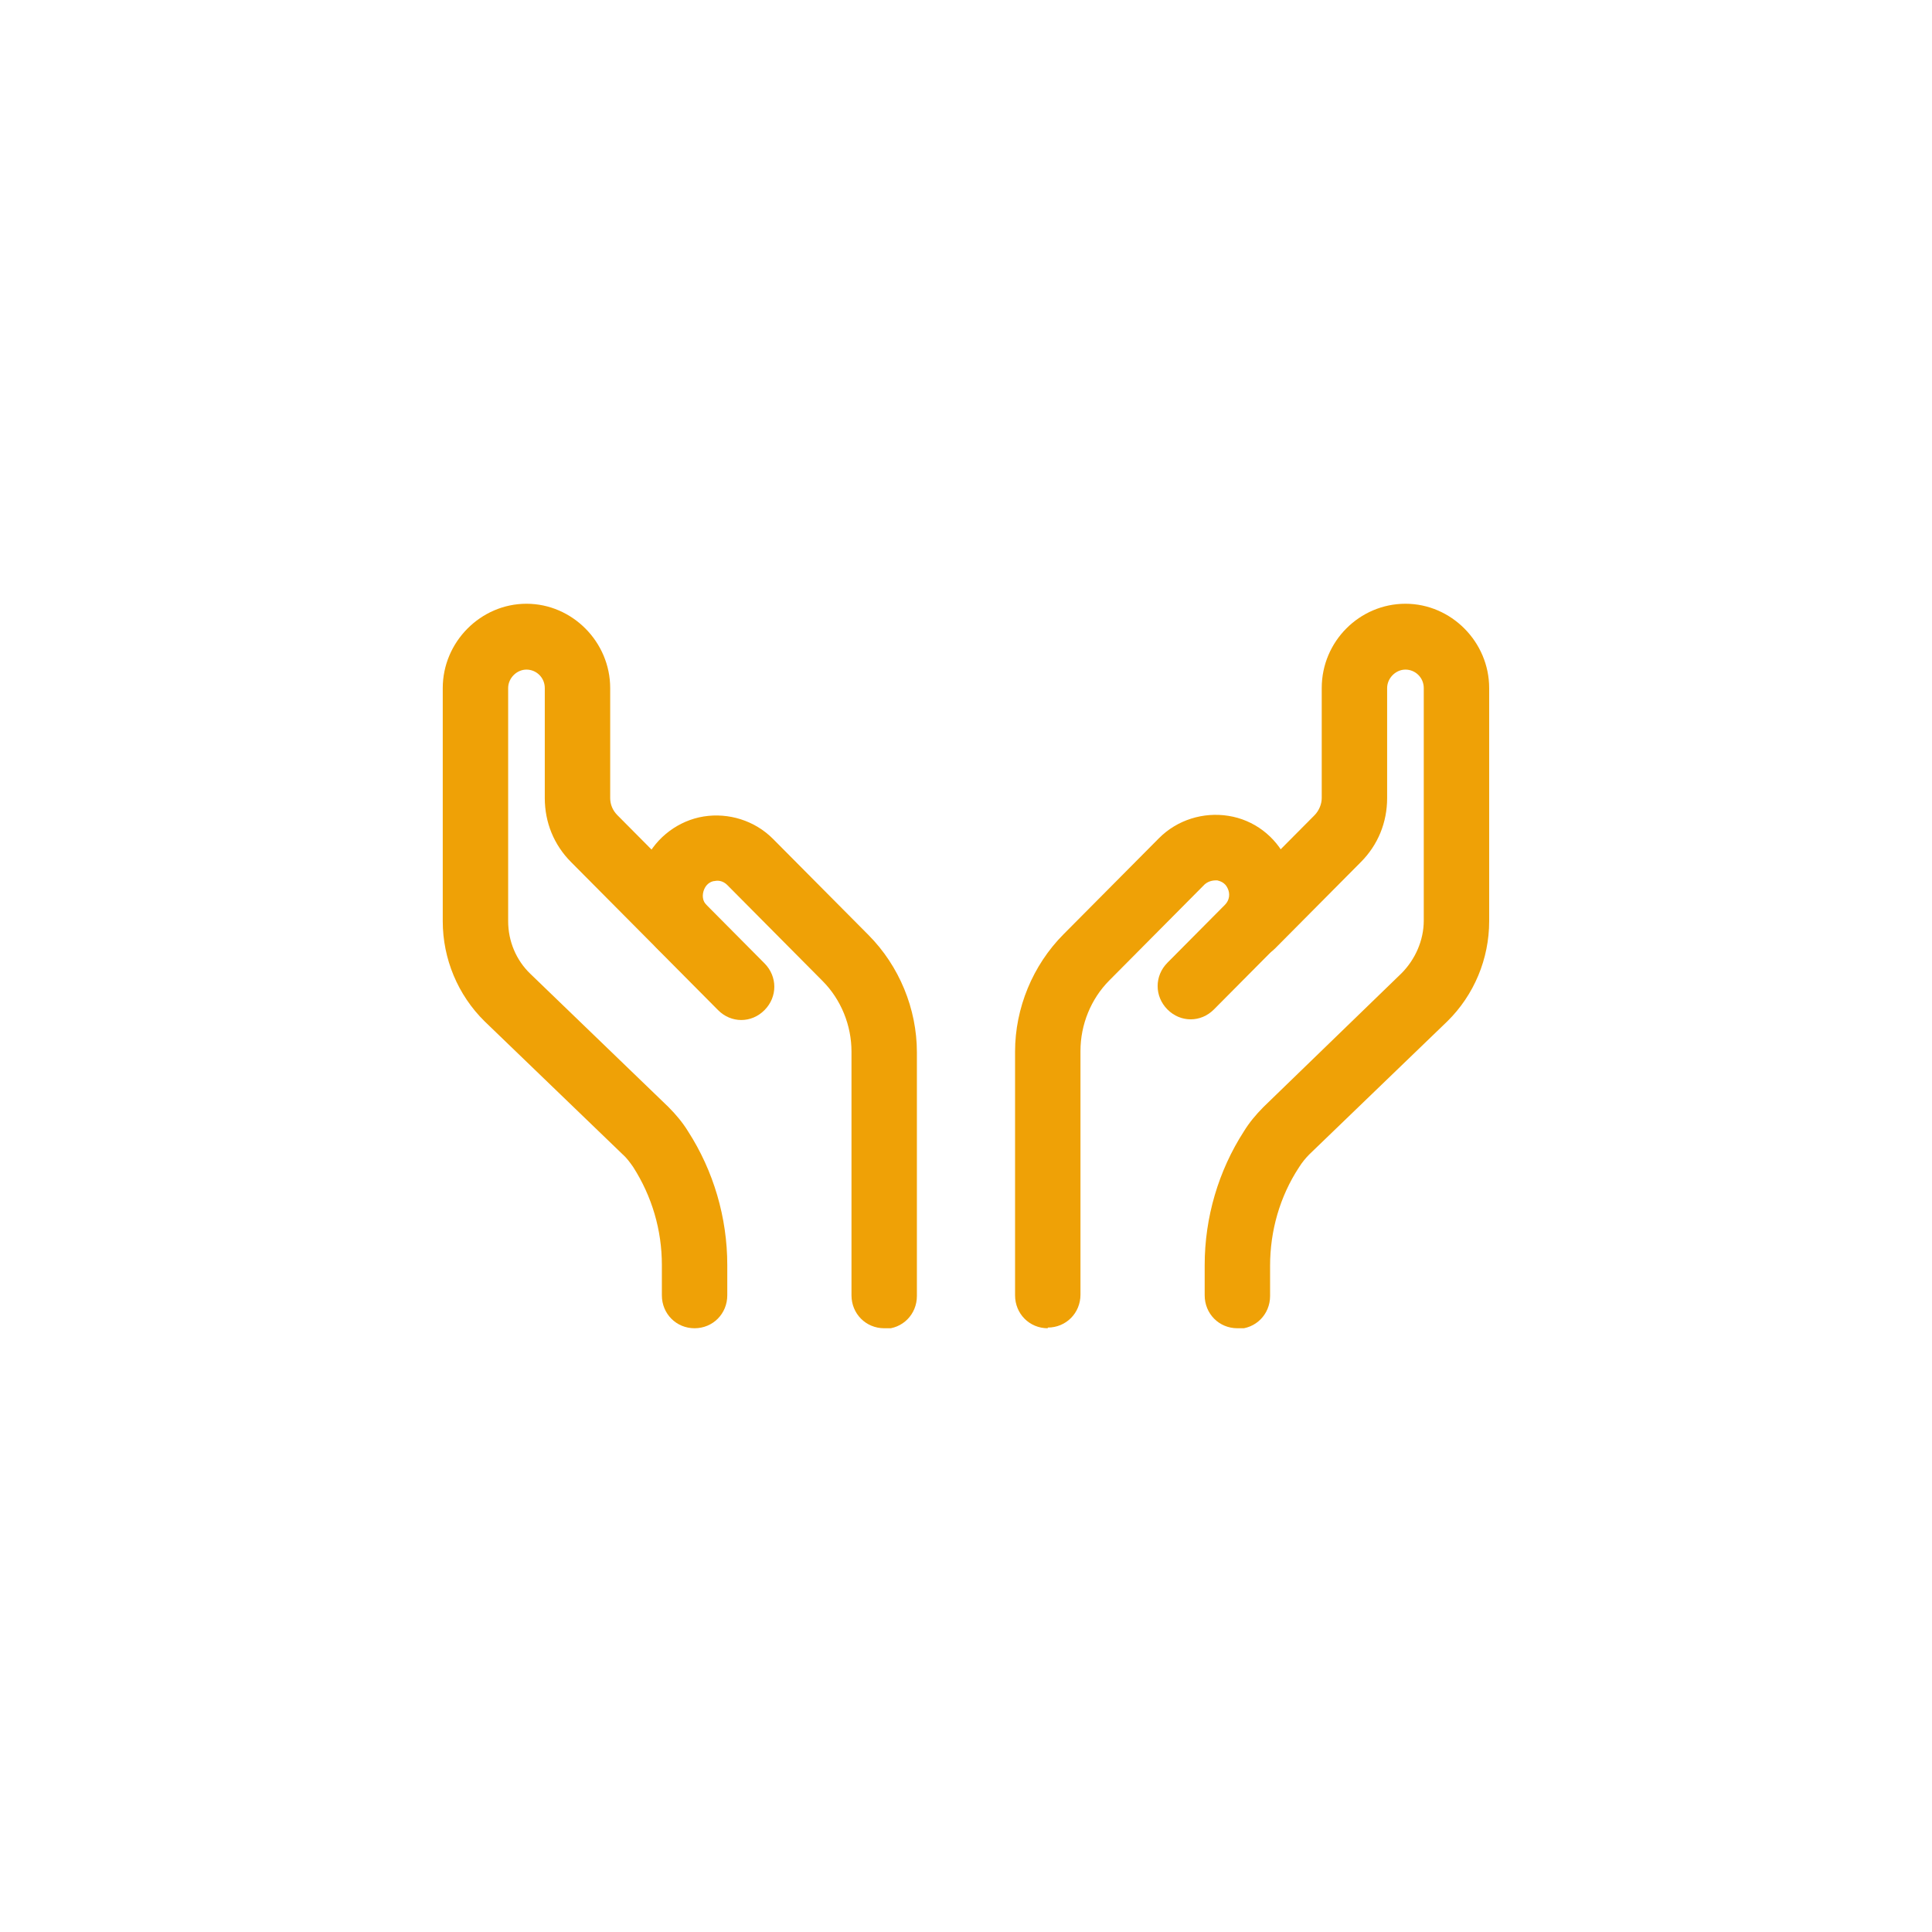 <svg width="48" height="48" viewBox="0 0 48 48" fill="none" xmlns="http://www.w3.org/2000/svg">
<g clip-path="url(#clip0_285_39375)">
<path d="M17.256 33C16.801 33 16.444 32.64 16.444 32.182V31.429C16.444 30.562 16.2 29.727 15.729 28.991C15.648 28.876 15.566 28.762 15.453 28.664L12.04 25.375C11.374 24.72 11 23.82 11 22.887V17.095C11 15.949 11.943 15 13.08 15C14.217 15 15.16 15.949 15.16 17.095V19.827C15.16 19.991 15.225 20.138 15.339 20.253L17.468 22.396C17.793 22.724 17.793 23.231 17.468 23.558C17.142 23.886 16.639 23.886 16.314 23.558L14.185 21.415C13.762 20.989 13.535 20.433 13.535 19.827V17.095C13.535 16.833 13.324 16.636 13.08 16.636C12.836 16.636 12.625 16.849 12.625 17.095V22.887C12.625 23.378 12.82 23.853 13.178 24.196L16.606 27.502C16.801 27.698 16.964 27.895 17.094 28.107C17.727 29.089 18.069 30.251 18.069 31.429V32.182C18.069 32.64 17.711 33 17.256 33Z" fill="#EFA106"/>
<path d="M21.968 33C21.513 33 21.155 32.64 21.155 32.182V26.127C21.155 25.473 20.895 24.834 20.44 24.376L18.068 21.987C17.954 21.873 17.824 21.873 17.759 21.889C17.694 21.889 17.564 21.938 17.499 22.085C17.434 22.233 17.45 22.396 17.564 22.494L18.994 23.934C19.319 24.262 19.319 24.769 18.994 25.096C18.669 25.424 18.165 25.424 17.84 25.096L16.41 23.656C15.809 23.051 15.663 22.118 16.037 21.365C16.313 20.793 16.865 20.384 17.483 20.285C18.1 20.187 18.75 20.384 19.205 20.842L21.578 23.231C22.342 24 22.78 25.064 22.78 26.144V32.198C22.78 32.656 22.423 33.016 21.968 33.016V33Z" fill="#EFA106"/>
<path d="M30.742 33C30.287 33 29.93 32.64 29.93 32.182V31.429C29.93 30.251 30.271 29.089 30.905 28.107C31.035 27.895 31.197 27.698 31.392 27.502L34.821 24.18C35.162 23.836 35.373 23.362 35.373 22.871V17.095C35.373 16.833 35.162 16.636 34.918 16.636C34.675 16.636 34.463 16.849 34.463 17.095V19.827C34.463 20.433 34.236 20.989 33.813 21.415L31.685 23.558C31.36 23.886 30.856 23.886 30.531 23.558C30.206 23.231 30.206 22.724 30.531 22.396L32.66 20.253C32.773 20.138 32.838 19.974 32.838 19.827V17.095C32.838 15.933 33.781 15 34.918 15C36.056 15 36.998 15.949 36.998 17.095V22.887C36.998 23.82 36.625 24.72 35.958 25.375L32.53 28.68C32.448 28.762 32.351 28.876 32.27 29.007C31.798 29.727 31.555 30.578 31.555 31.445V32.198C31.555 32.656 31.197 33.016 30.742 33.016V33Z" fill="#EFA106"/>
<path d="M26.031 33C25.576 33 25.219 32.64 25.219 32.182V26.127C25.219 25.047 25.657 23.983 26.421 23.214L28.794 20.825C29.249 20.367 29.899 20.171 30.516 20.269C31.15 20.367 31.686 20.776 31.962 21.349C32.336 22.118 32.19 23.034 31.589 23.64L30.159 25.08C29.834 25.407 29.33 25.407 29.005 25.08C28.68 24.753 28.68 24.245 29.005 23.918L30.435 22.478C30.549 22.363 30.565 22.2 30.5 22.069C30.435 21.922 30.305 21.889 30.24 21.872C30.175 21.872 30.045 21.872 29.931 21.971L27.559 24.36C27.104 24.818 26.844 25.456 26.844 26.111V32.165C26.844 32.623 26.486 32.983 26.031 32.983V33Z" fill="#EFA106"/>
</g>
<defs>
<clipPath id="clip0_285_39375">
<rect width="26" height="18" fill="#EFA106" transform="translate(11 15)"/>
</clipPath>
</defs>
</svg>
